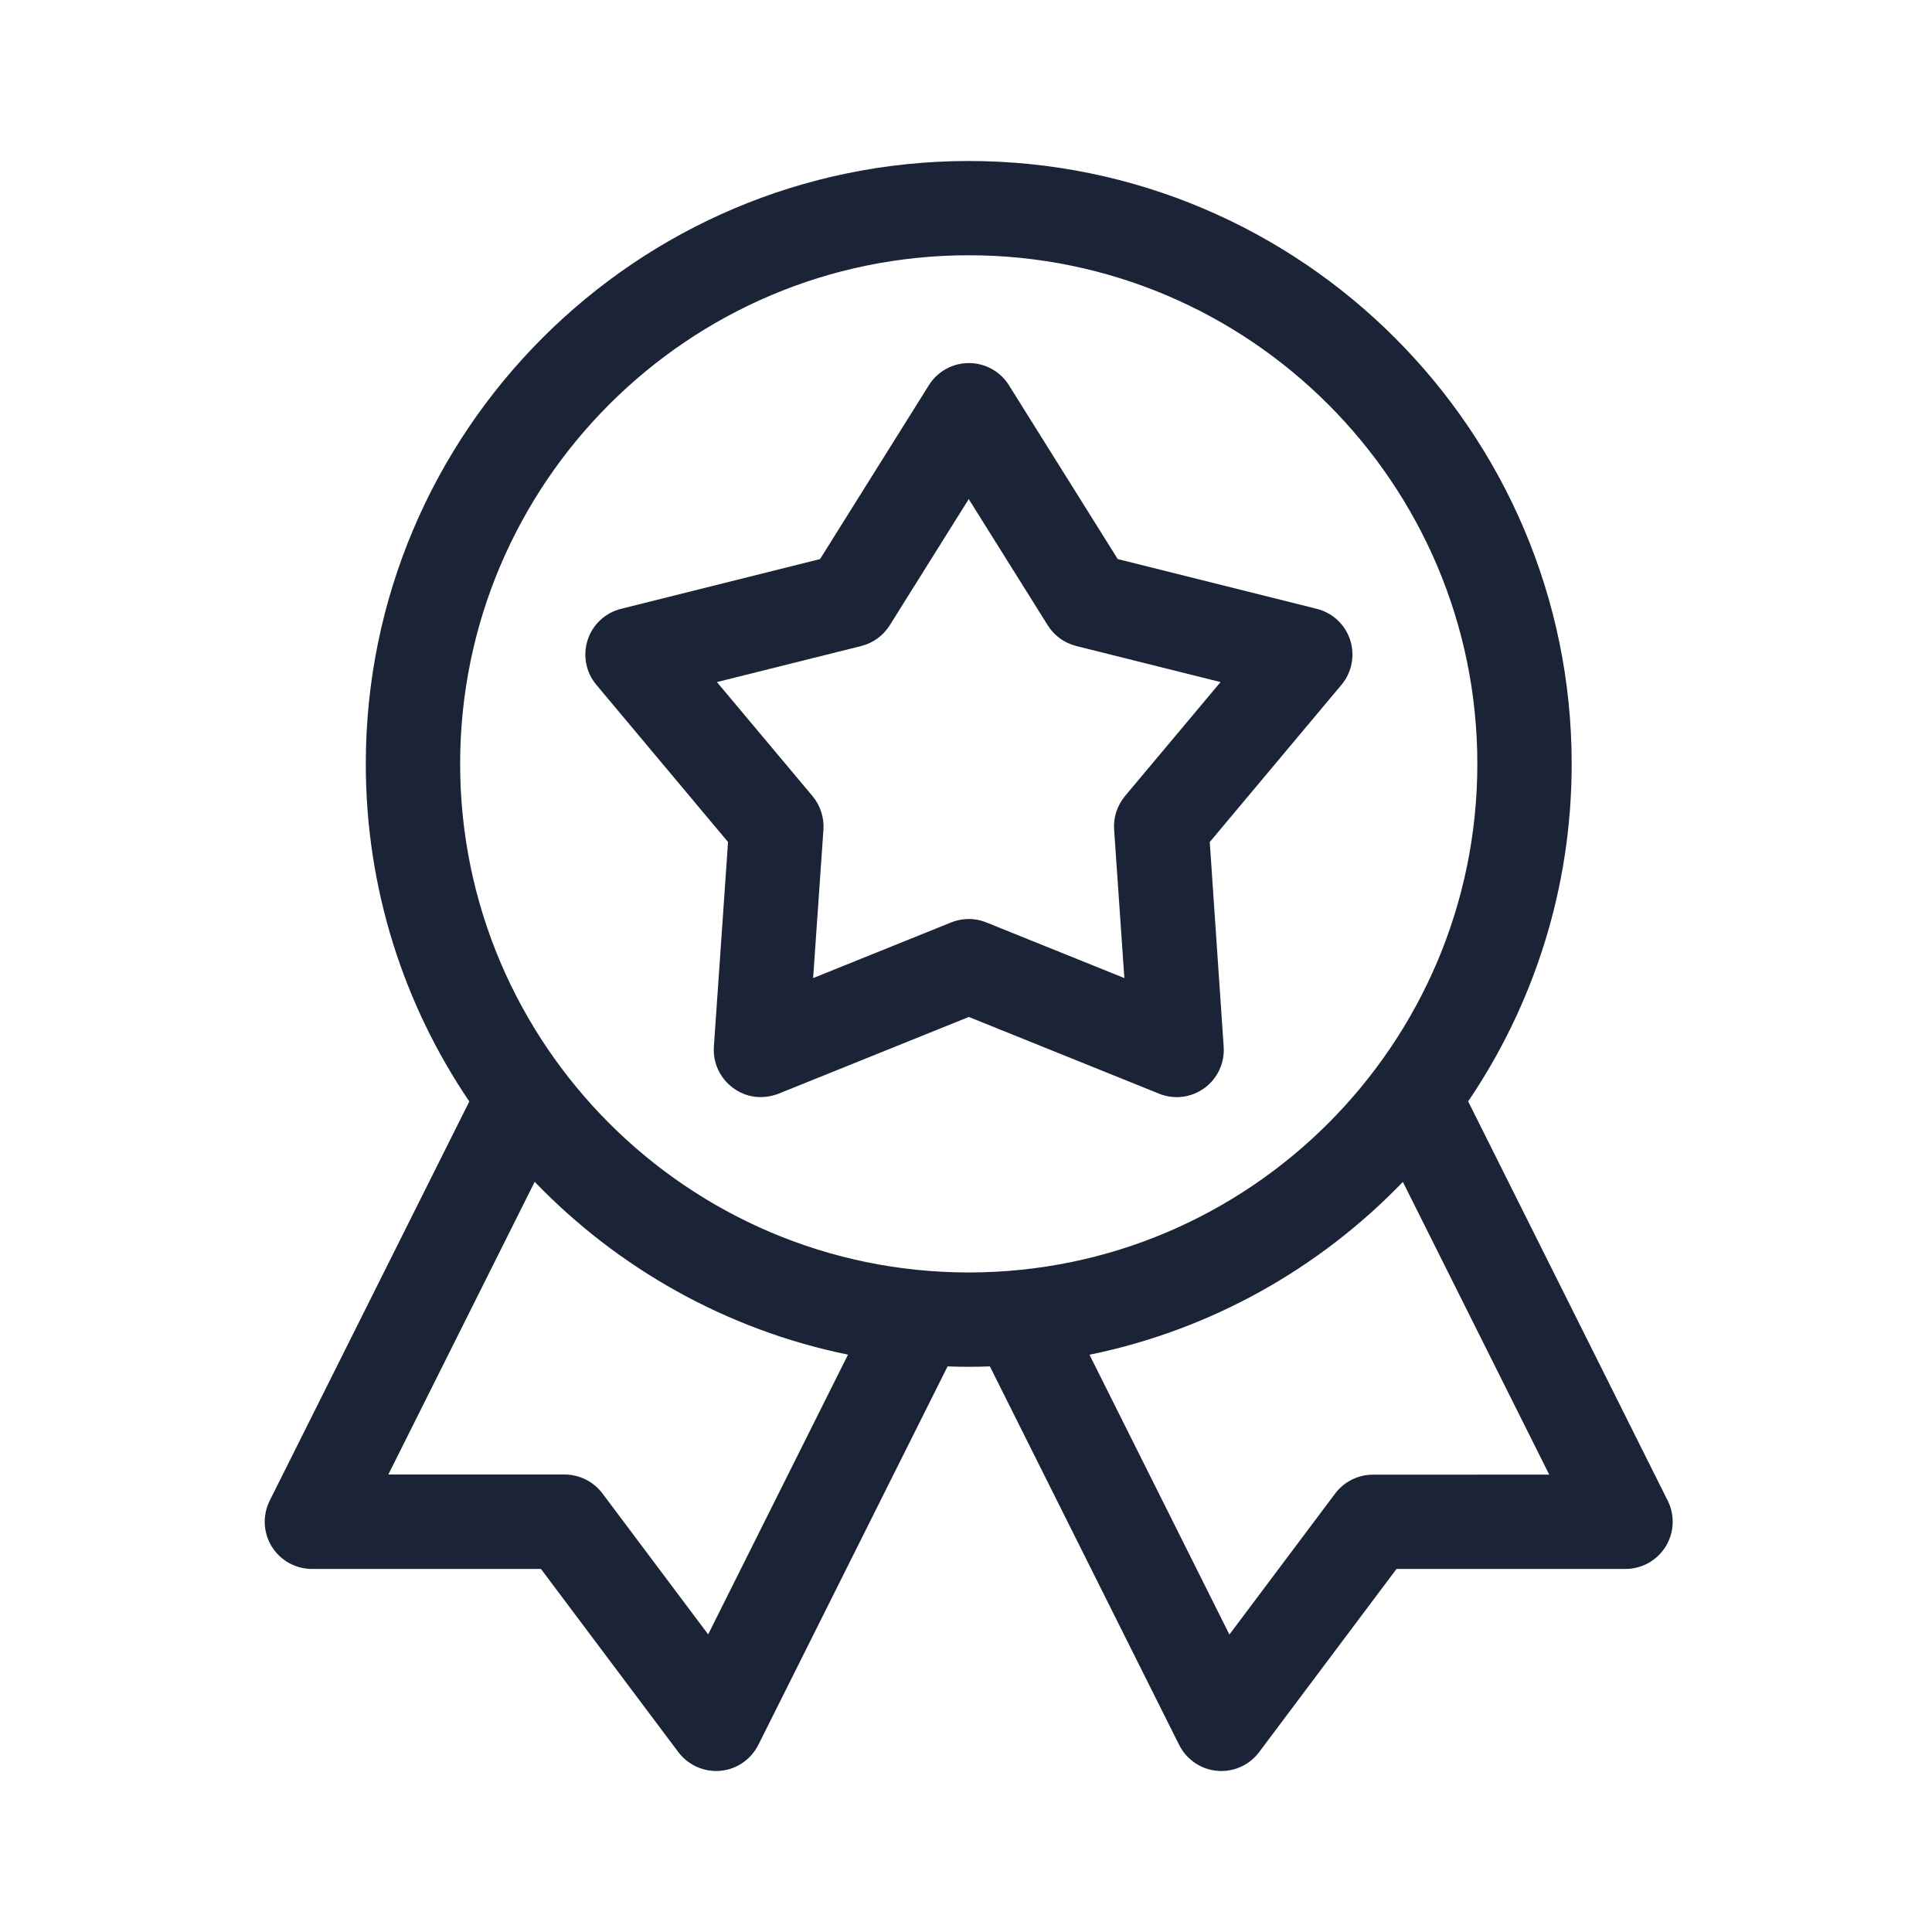 <svg width="24" height="24" viewBox="0 0 24 24" fill="none" xmlns="http://www.w3.org/2000/svg">
<path d="M20.691,19.212c-0.107,0.173 -0.295,0.278 -0.498,0.278h-2.845l-1.707,2.276c-0.111,0.148 -0.285,0.234 -0.469,0.234c-0.243,0 -0.435,-0.145 -0.524,-0.324l-2.351,-4.702c-0.087,0.003 -0.175,0.005 -0.263,0.005c-0.088,0 -0.176,-0.002 -0.263,-0.005l-2.351,4.702c-0.09,0.179 -0.281,0.324 -0.524,0.324c-0.183,0 -0.357,-0.086 -0.469,-0.234l-1.707,-2.276h-2.845c-0.203,0 -0.392,-0.105 -0.499,-0.278c-0.107,-0.173 -0.116,-0.388 -0.026,-0.57l2.48,-4.959c-0.812,-1.197 -1.286,-2.641 -1.286,-4.193c0,-4.13 3.36,-7.49 7.49,-7.49c4.13,0 7.49,3.36 7.49,7.49c0,1.552 -0.475,2.995 -1.286,4.192l2.479,4.96c0.091,0.182 0.081,0.397 -0.026,0.57zM10.534,16.828c-1.512,-0.309 -2.86,-1.075 -3.892,-2.147l-1.818,3.636h2.19c0.184,0 0.358,0.087 0.469,0.234l1.314,1.752zM12.034,15.807c3.484,0 6.318,-2.834 6.318,-6.318c0,-3.484 -2.834,-6.318 -6.318,-6.318c-3.484,0 -6.318,2.834 -6.318,6.318c0,3.484 2.834,6.318 6.318,6.318zM19.245,18.318l-1.818,-3.636c-1.032,1.072 -2.38,1.838 -3.893,2.147l1.738,3.476l1.314,-1.752c0.111,-0.147 0.284,-0.234 0.469,-0.234z" fill="#1B2437"/>
<path d="M15.201,13.003c0.014,0.201 -0.077,0.396 -0.24,0.514c-0.163,0.119 -0.376,0.145 -0.563,0.069l-2.363,-0.953l-2.363,0.953c-0.063,0.025 -0.316,0.111 -0.564,-0.07c-0.163,-0.119 -0.254,-0.313 -0.24,-0.514l0.176,-2.542l-1.636,-1.953c-0.13,-0.155 -0.17,-0.365 -0.108,-0.557c0.062,-0.192 0.219,-0.338 0.415,-0.387l2.472,-0.618l1.352,-2.16c0.107,-0.171 0.295,-0.275 0.497,-0.275c0.202,0 0.39,0.104 0.497,0.275l1.352,2.16l2.472,0.618c0.196,0.049 0.353,0.195 0.415,0.387c0.062,0.192 0.022,0.403 -0.108,0.557l-1.636,1.953zM15.162,8.473l-1.793,-0.448c-0.147,-0.037 -0.274,-0.129 -0.354,-0.258l-0.981,-1.567l-0.981,1.567c-0.08,0.128 -0.207,0.221 -0.354,0.258l-1.793,0.448l1.187,1.416c0.097,0.116 0.146,0.266 0.136,0.417l-0.128,1.844l1.714,-0.691c0.082,-0.033 0.248,-0.077 0.438,0l1.714,0.691l-0.127,-1.844c-0.011,-0.151 0.038,-0.3 0.135,-0.417z" fill="#1B2437"/>
</svg>
